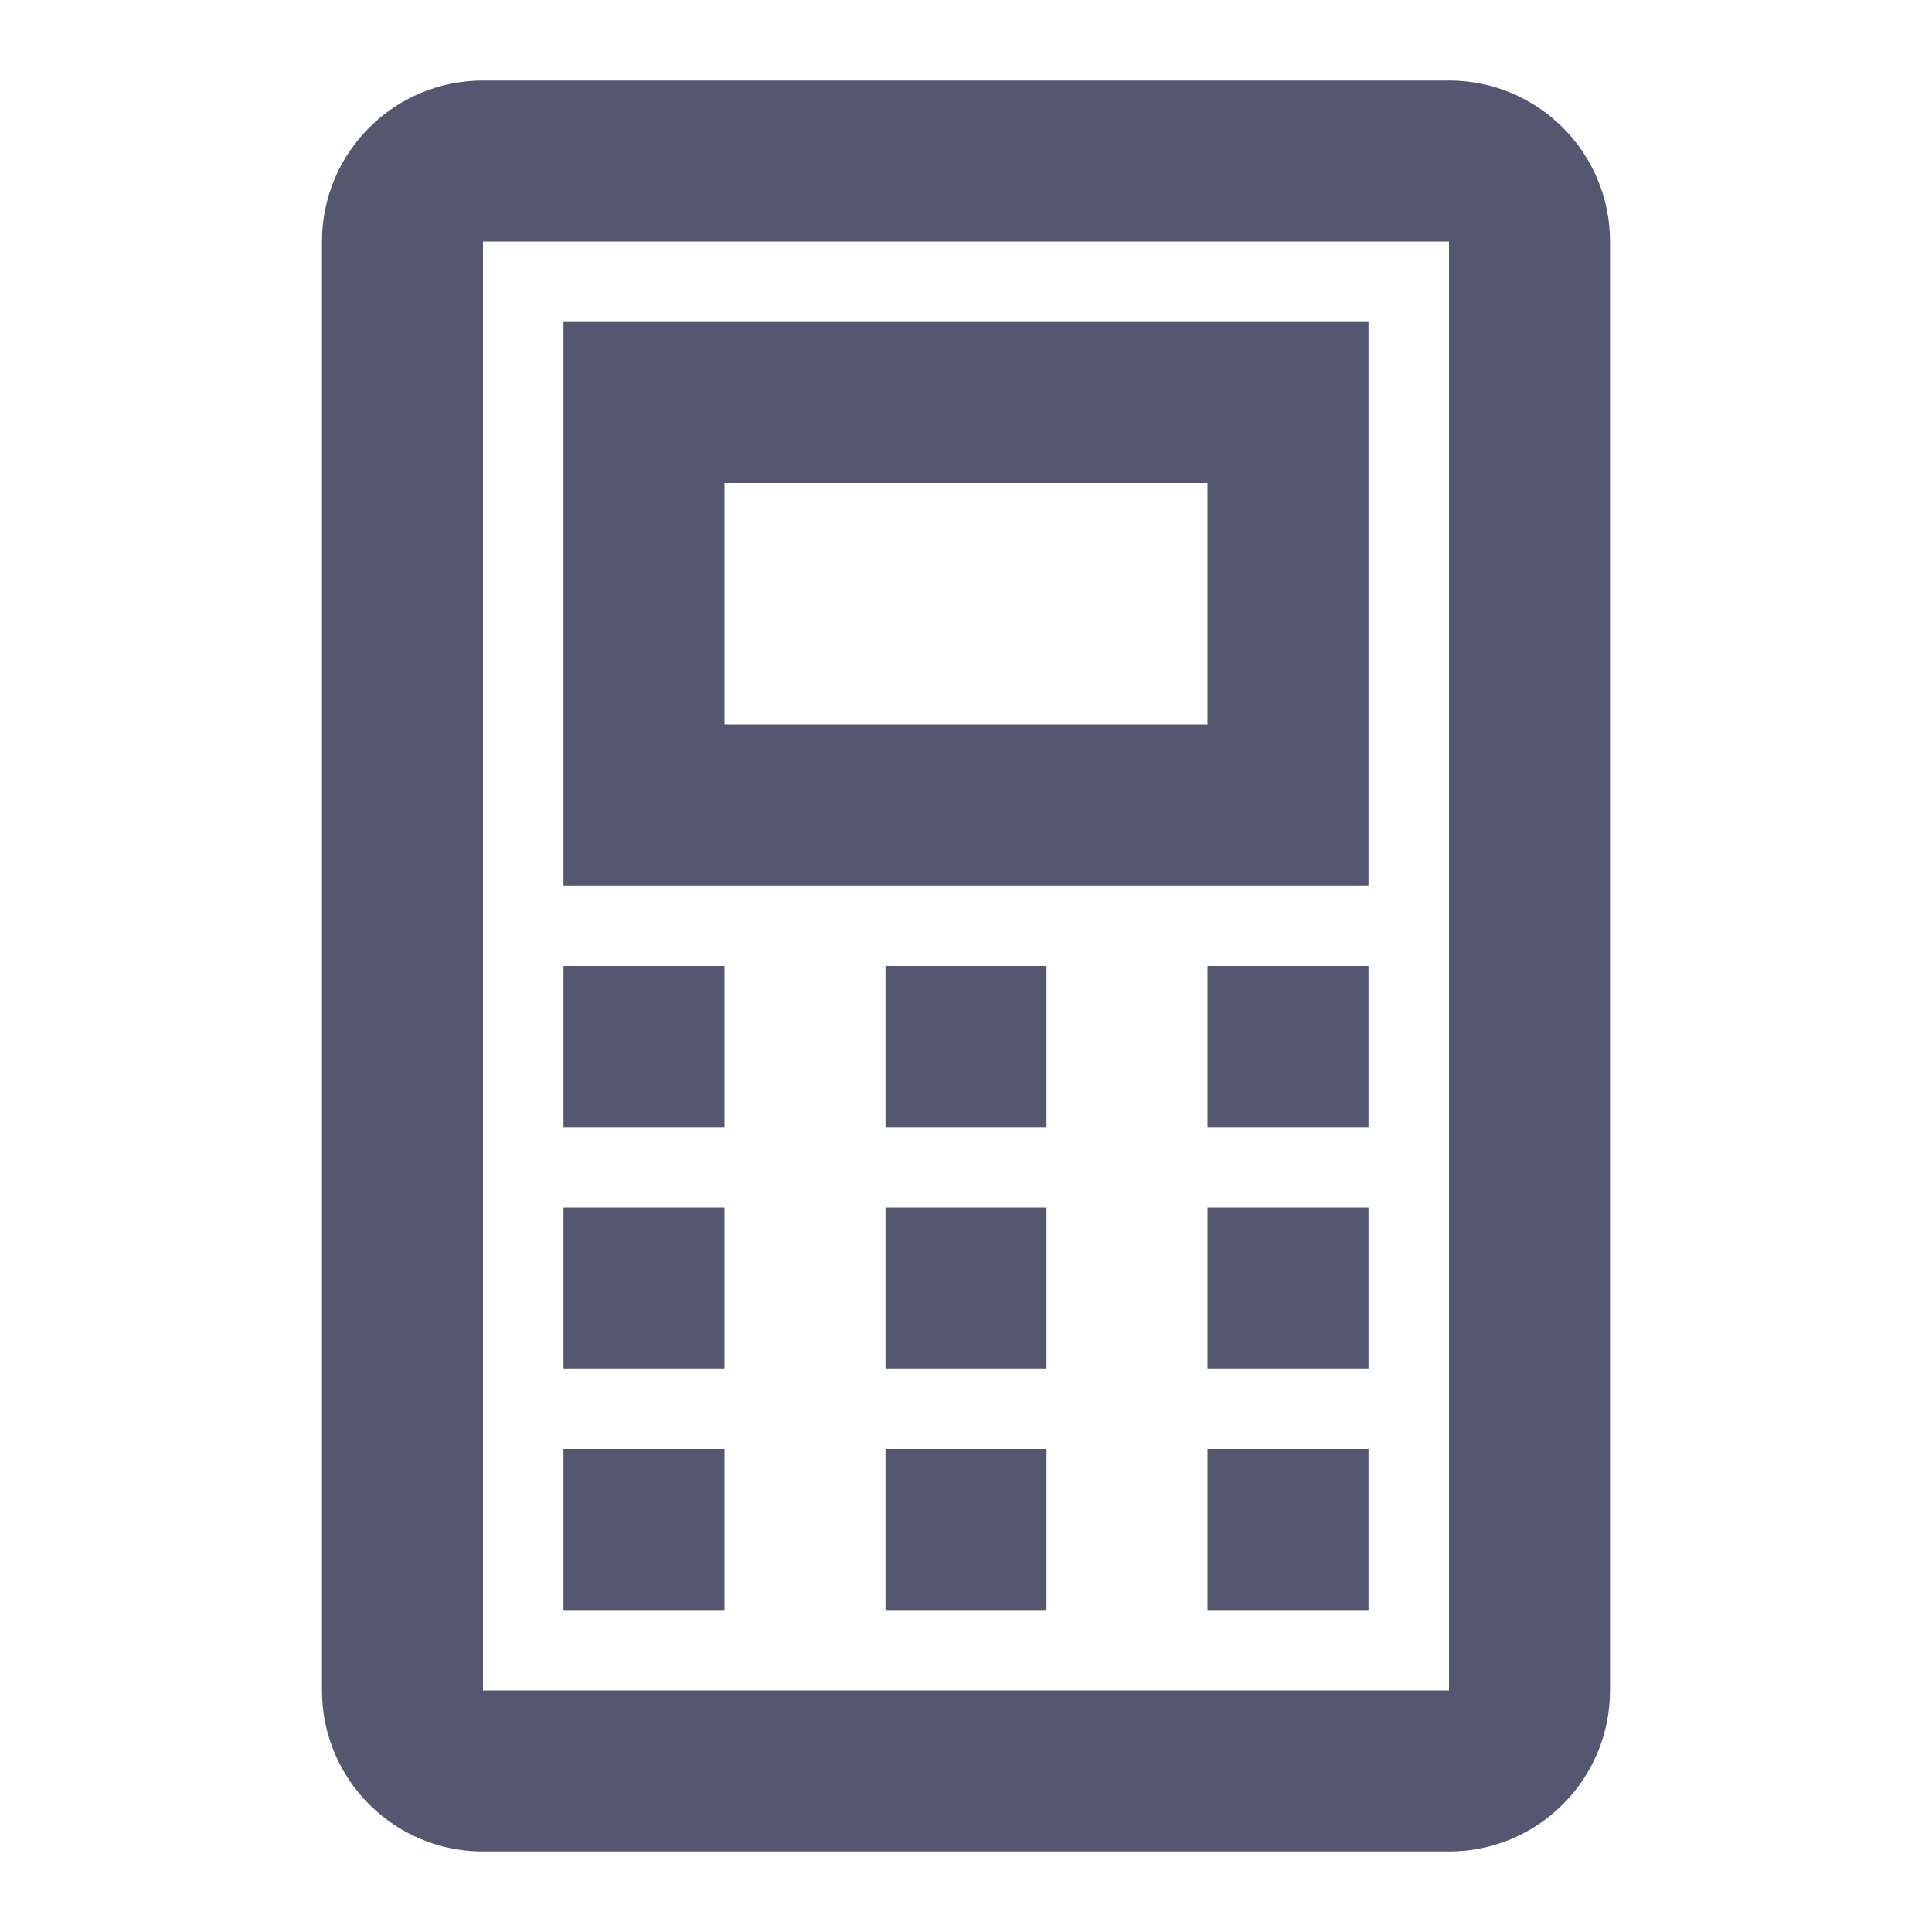 <svg width="24" height="24" viewBox="0 0 24 24" fill="none" xmlns="http://www.w3.org/2000/svg">
<path d="M8 5L8 4L7 4L7 5L8 5ZM8 10L7 10L7 11L8 11L8 10ZM16 10L16 11L17 11L17 10L16 10ZM16 5L17 5L17 4L16 4L16 5ZM5 21L4 21L5 21ZM5 3L4 3L5 3ZM6 23L18 23L18 21L6 21L6 23ZM20 21L20 3L18 3L18 21L20 21ZM4 3L4 21L6 21L6 3L4 3ZM18 1L6 1L6 3L18 3L18 1ZM7 5L7 10L9 10L9 5L7 5ZM8 11L16 11L16 9L8 9L8 11ZM17 10L17 5L15 5L15 10L17 10ZM16 4L8 4L8 6L16 6L16 4ZM7 17L9 17L9 15L7 15L7 17ZM11 17L13 17L13 15L11 15L11 17ZM15 17L17 17L17 15L15 15L15 17ZM7 14L9 14L9 12L7 12L7 14ZM11 14L13 14L13 12L11 12L11 14ZM15 14L17 14L17 12L15 12L15 14ZM7 20L9 20L9 18L7 18L7 20ZM11 20L13 20L13 18L11 18L11 20ZM15 20L17 20L17 18L15 18L15 20ZM20 3C20 1.895 19.105 1 18 1L18 3L18 3L20 3ZM18 23C19.105 23 20 22.105 20 21L18 21L18 21L18 23ZM6 21L6 21L4 21C4 22.105 4.895 23 6 23L6 21ZM6 3L6 3L6 1C4.895 1 4 1.895 4 3L6 3Z" fill="#555770"/>
</svg>
